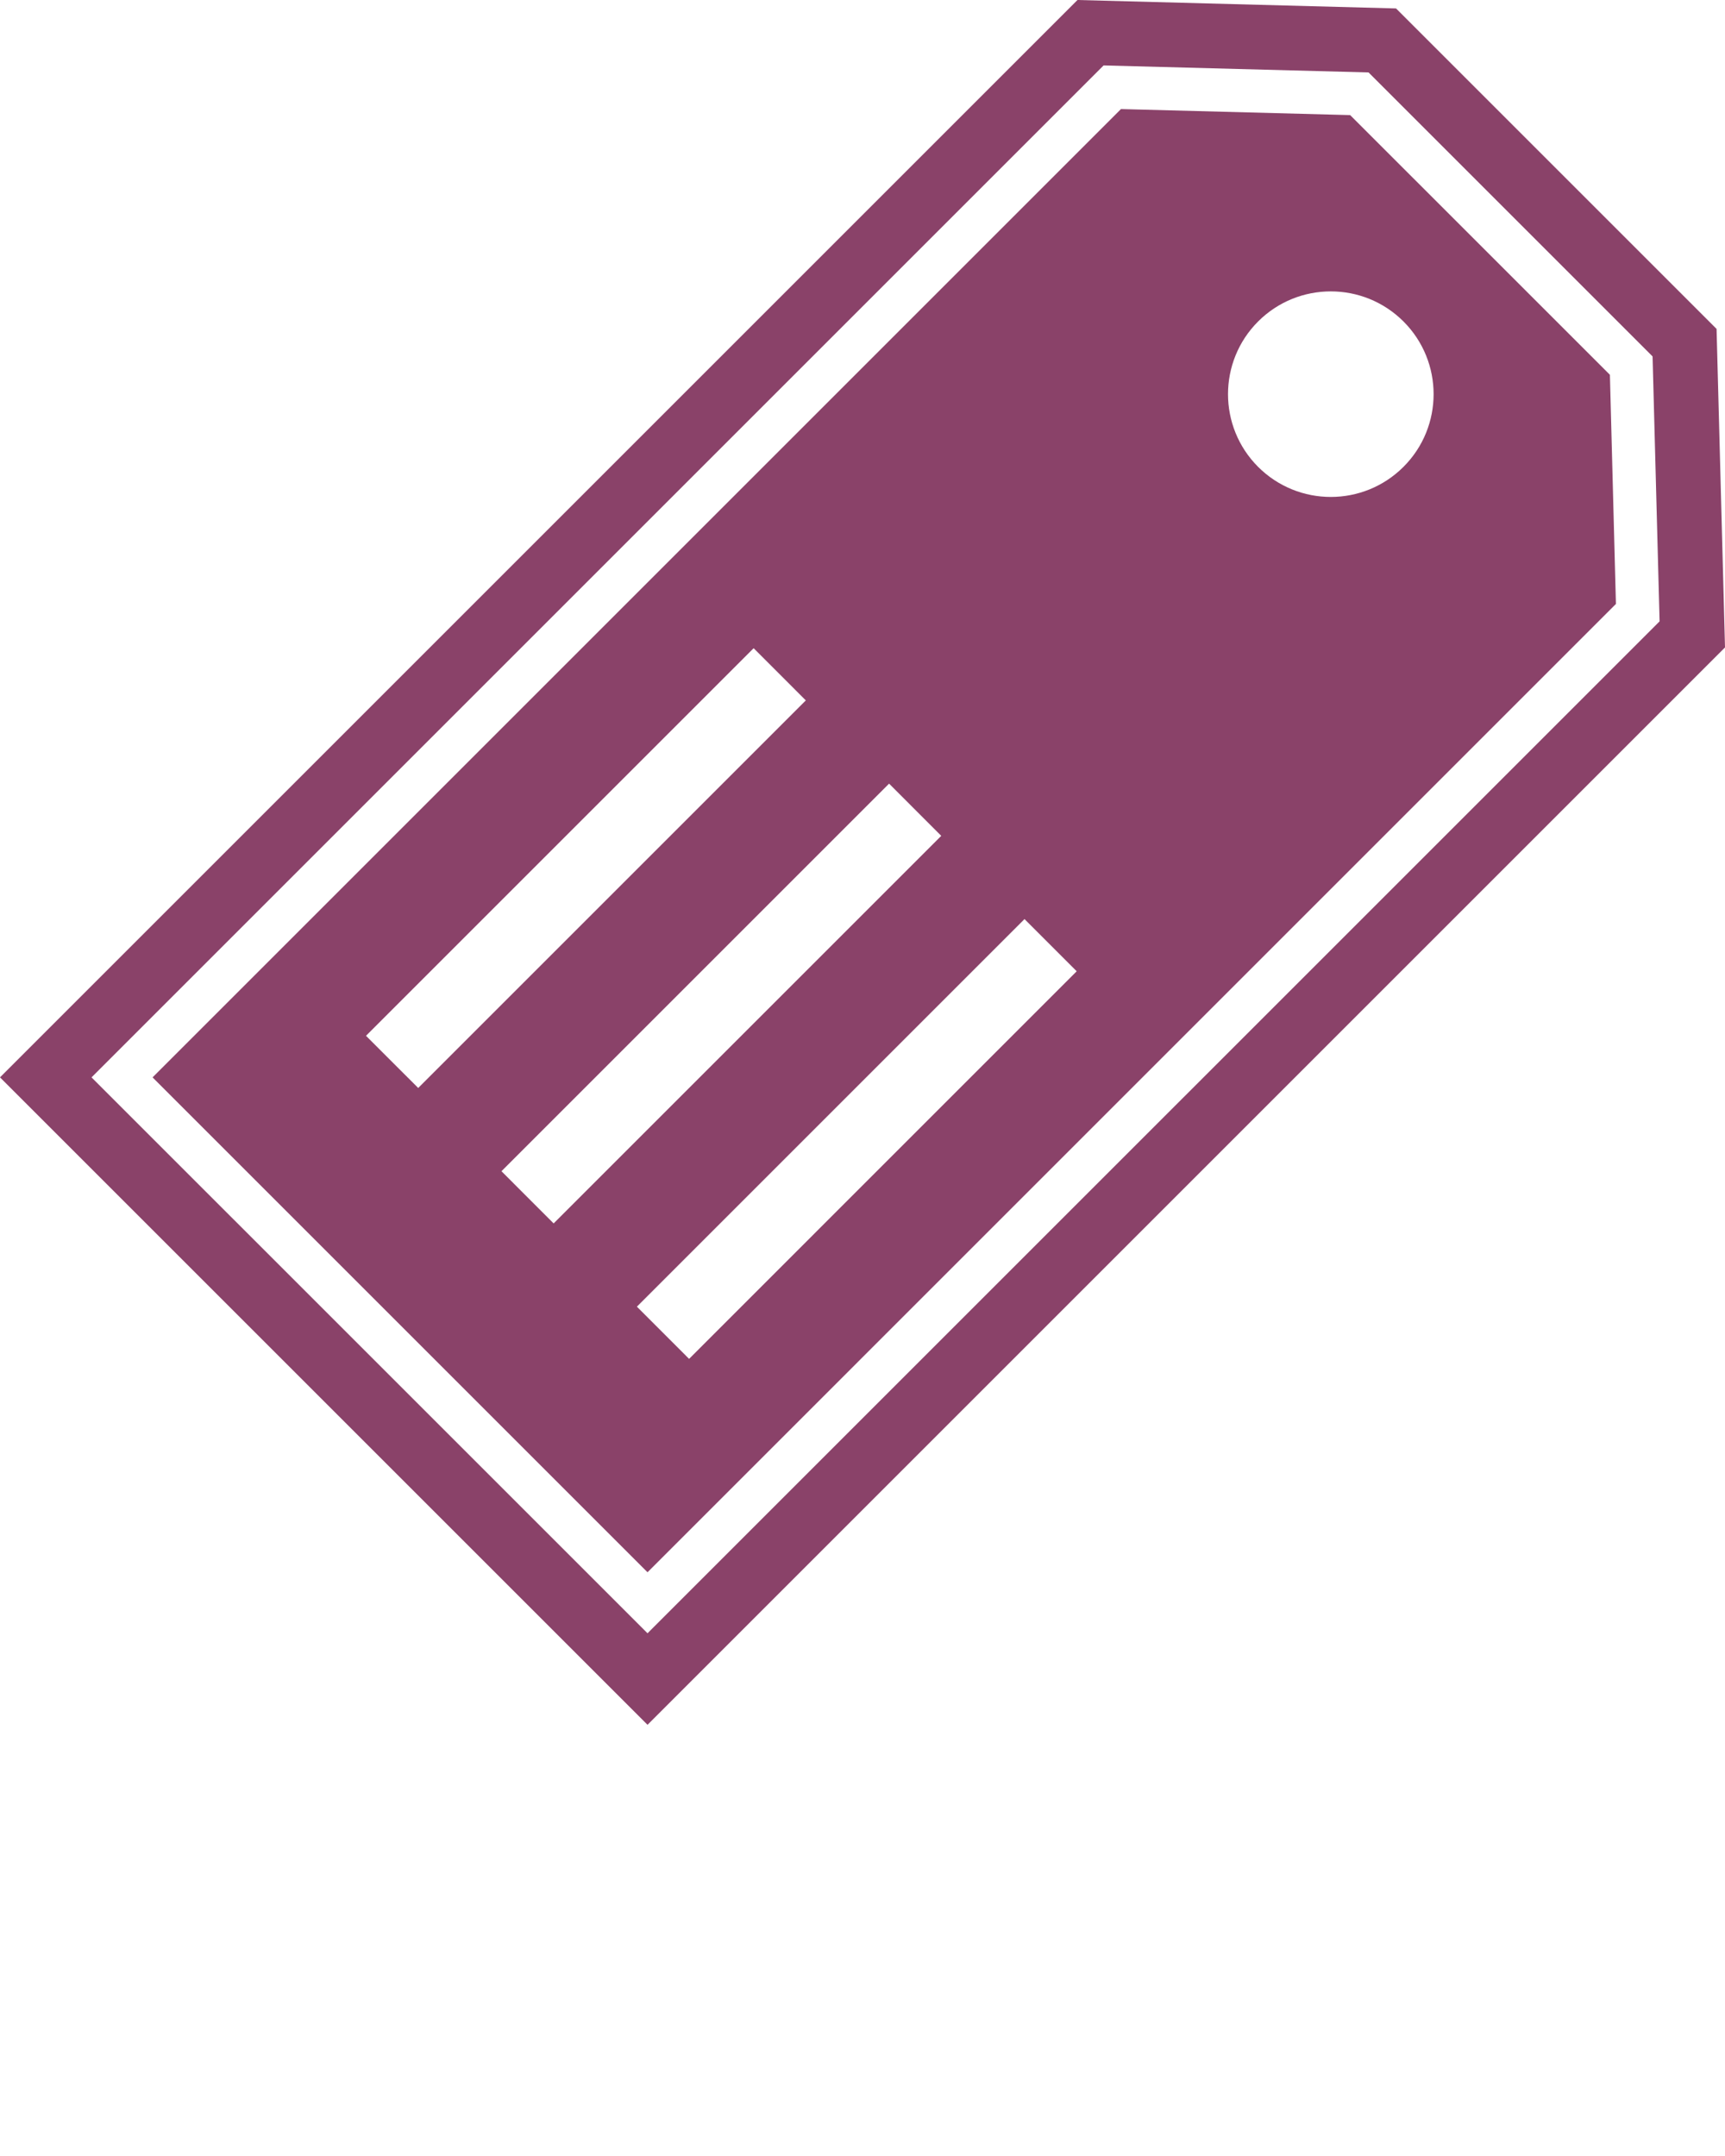 <svg xmlns="http://www.w3.org/2000/svg" xmlns:xlink="http://www.w3.org/1999/xlink" version="1.1" x="0px" y="0px" viewBox="0 0 64 80" enable-background="new 0 0 64 64" xml:space="preserve"><g><path d="M39.977,0L0,39.977L24.024,64L64,24.024l-0.313-11.819L51.795,0.313L39.977,0z M61.313,13.226l0.26,9.83L24.024,60.604   L3.396,39.977L40.945,2.428l9.83,0.26L61.313,13.226z" fill="#8a4269"/><path d="M41.59,4.047L5.661,39.977L24.024,58.34l35.929-35.93l-0.223-8.503l-9.637-9.636L41.59,4.047z M39.947,36.04L25.566,50.422   l-1.936-1.937l14.381-14.382L39.947,36.04z M34.922,31.015L20.541,45.396l-1.936-1.937l14.381-14.382L34.922,31.015z    M29.897,25.989L15.516,40.37l-1.937-1.936l14.382-14.382L29.897,25.989z M52.072,17.322c-1.49,1.49-3.904,1.49-5.395,0.001   c-1.488-1.49-1.488-3.904,0-5.394c1.49-1.489,3.904-1.489,5.395,0C53.561,13.419,53.561,15.833,52.072,17.322z" fill="#8a4269" /></g></svg>